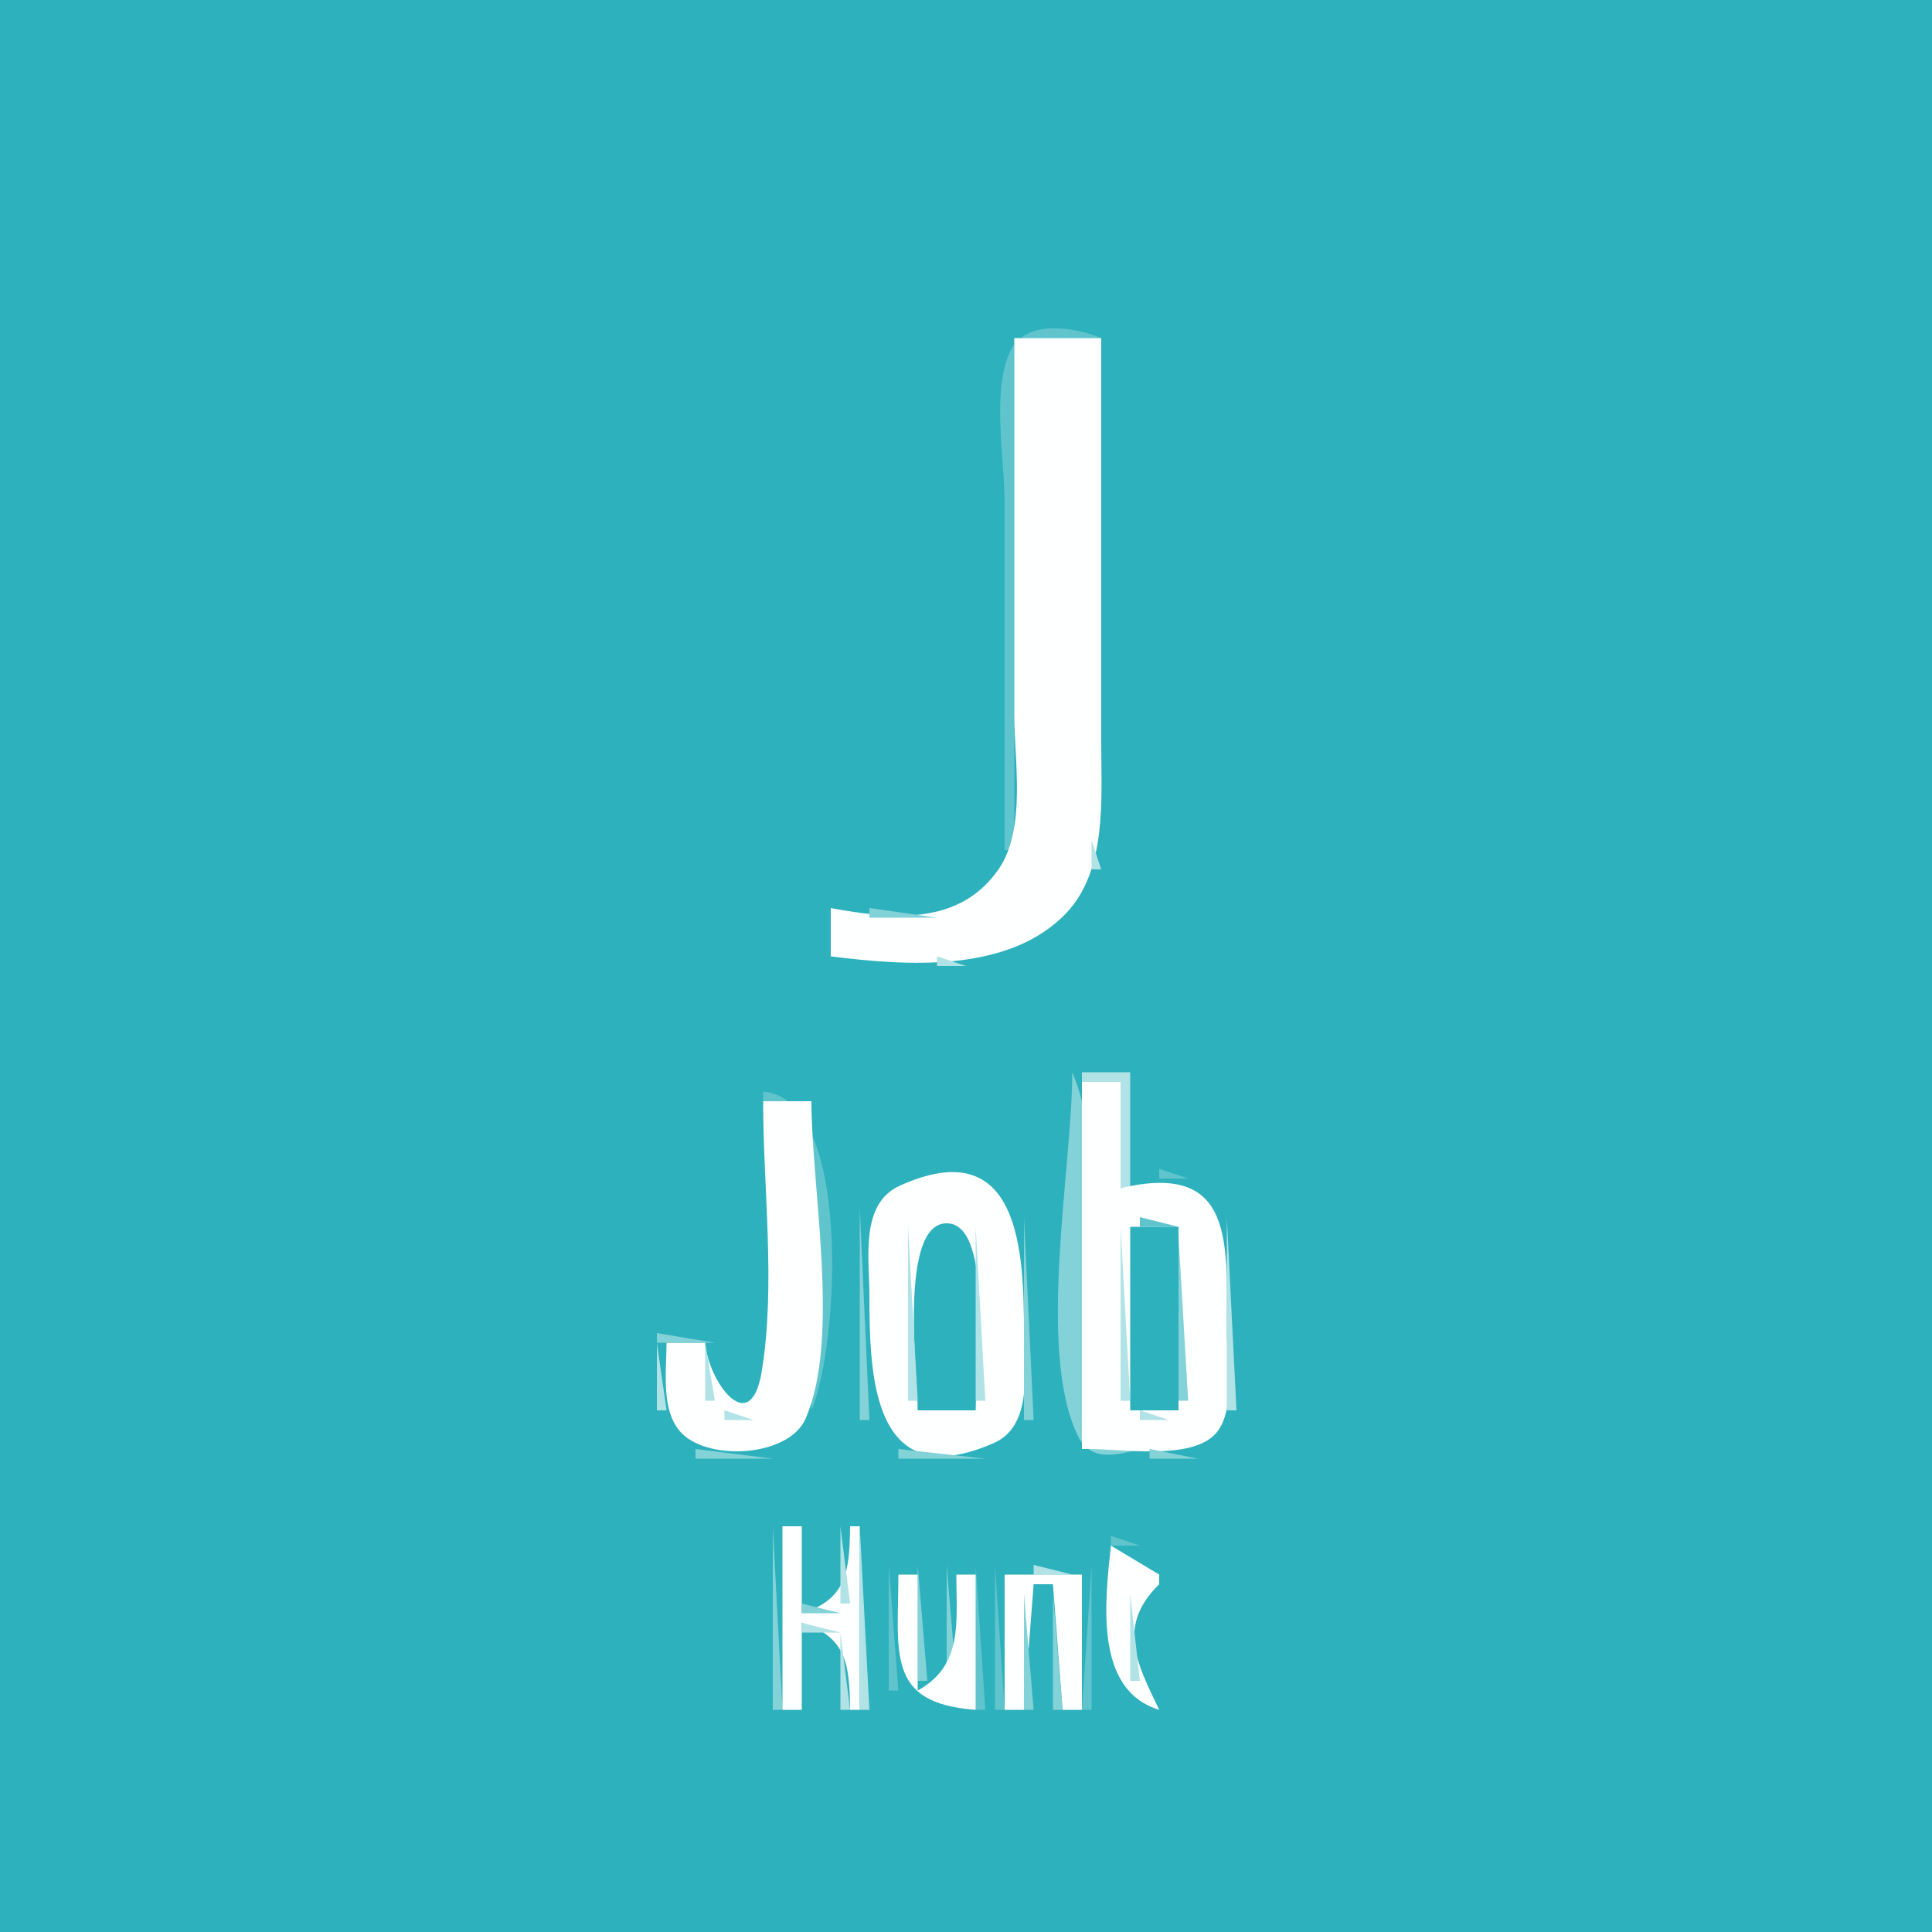 <?xml version="1.0" standalone="yes"?>
<svg xmlns="http://www.w3.org/2000/svg" width="200" height="200">
<path style="fill:#2db1bd; stroke:none;" d="M0 0L0 200L200 200L200 0L0 0z"/>
<path style="fill:#60c4cd; stroke:none;" d="M104 88L105 88L105 35L114 35C111.296 33.866 106.239 32.994 104.603 36.318C102.623 40.343 104 47.596 104 52L104 88z"/>
<path style="fill:#feffff; stroke:none;" d="M105 35L105 74C105 78.82 106.255 85.758 103.397 89.945C99.32 95.918 92.167 95.145 86 94L86 99C93.747 99.979 104.462 100.797 110.428 94.468C114.612 90.028 114 82.627 114 77L114 35L105 35z"/>
<path style="fill:#b0e2e6; stroke:none;" d="M113 87L113 90L114 90L113 87z"/>
<path style="fill:#83d2d7; stroke:none;" d="M104 88L105 89L104 88z"/>
<path style="fill:#b0e2e6; stroke:none;" d="M104 89L105 90L104 89z"/>
<path style="fill:#60c4cd; stroke:none;" d="M103 90L104 91L103 90M113 90L114 91L113 90M101 92L102 93L101 92M112 92L113 93L112 92M99 93L100 94L99 93z"/>
<path style="fill:#b0e2e6; stroke:none;" d="M100 93L101 94L100 93M111 93L112 94L111 93M88.667 94.333L89.333 94.667L88.667 94.333z"/>
<path style="fill:#83d2d7; stroke:none;" d="M90 94L90 95L97 95L90 94z"/>
<path style="fill:#b0e2e6; stroke:none;" d="M97 94L98 95L97 94M109 95L110 96L109 95z"/>
<path style="fill:#83d2d7; stroke:none;" d="M108 96L109 97L108 96z"/>
<path style="fill:#b0e2e6; stroke:none;" d="M106 97L107 98L106 97M103 98L104 99L103 98z"/>
<path style="fill:#83d2d7; stroke:none;" d="M104 98L105 99L104 98z"/>
<path style="fill:#60c4cd; stroke:none;" d="M86 99L87 100L86 99z"/>
<path style="fill:#83d2d7; stroke:none;" d="M87 99L88 100L87 99z"/>
<path style="fill:#b0e2e6; stroke:none;" d="M88.667 99.333L89.333 99.667L88.667 99.333M97 99L97 100L100 100L97 99z"/>
<path style="fill:#83d2d7; stroke:none;" d="M100 99L101 100L100 99z"/>
<path style="fill:#60c4cd; stroke:none;" d="M101 99L102 100L101 99z"/>
<path style="fill:#83d2d7; stroke:none;" d="M111 111C111 120.839 107.275 139.873 111.603 148.681C112.938 151.396 115.702 150.612 118 150L118 149L112 150C112 138.828 115.311 121.274 111 111z"/>
<path style="fill:#b0e2e6; stroke:none;" d="M112 111L112 112L116 112L116 123L117 123L117 111L112 111z"/>
<path style="fill:#feffff; stroke:none;" d="M112 112L112 150C115.605 149.87 123.449 151.375 125.972 148.258C127.913 145.861 127 140.864 127 138C127 128.765 127.932 120.168 116 123L116 112L112 112z"/>
<path style="fill:#60c4cd; stroke:none;" d="M79 113L79 114L84 114L84 146C86.93 139.016 88.153 113.713 79 113z"/>
<path style="fill:#feffff; stroke:none;" d="M79 114C79 122.99 80.318 133.11 78.852 141.976C77.677 149.082 73.299 142.95 73 139L69 139C69.002 141.893 68.349 146.143 70.603 148.397C73.485 151.278 81.674 150.798 83.397 146.852C87.022 138.547 84 123.053 84 114L79 114z"/>
<path style="fill:#60c4cd; stroke:none;" d="M120 121L120 122L123 122L120 121M91 122L92 123L91 122z"/>
<path style="fill:#b0e2e6; stroke:none;" d="M92 122L93 123L92 122z"/>
<path style="fill:#feffff; stroke:none;" d="M93.148 122.742C89.003 124.617 90 130.286 90 134C89.999 142.346 90.273 154.889 102.852 149.397C107.013 147.58 106 141.674 106 138C106.001 129.749 105.648 117.089 93.148 122.742z"/>
<path style="fill:#b0e2e6; stroke:none;" d="M103 122L104 123L103 122z"/>
<path style="fill:#60c4cd; stroke:none;" d="M104 122L105 123L104 122M117 122L118 123L117 122z"/>
<path style="fill:#83d2d7; stroke:none;" d="M125 122L126 123L125 122M90 123L91 124L90 123z"/>
<path style="fill:#60c4cd; stroke:none;" d="M105 123L106 124L105 123z"/>
<path style="fill:#b0e2e6; stroke:none;" d="M126 123L127 124L126 123z"/>
<path style="fill:#60c4cd; stroke:none;" d="M127 124L128 125L127 124z"/>
<path style="fill:#83d2d7; stroke:none;" d="M89 125L89 147L90 147L89 125z"/>
<path style="fill:#60c4cd; stroke:none;" d="M106 125L107 126L106 125z"/>
<path style="fill:#83d2d7; stroke:none;" d="M127 125L128 126L127 125z"/>
<path style="fill:#60c4cd; stroke:none;" d="M95 126L96 127L95 126z"/>
<path style="fill:#2db1bd; stroke:none;" d="M95 146L101 146C101 142.633 103.008 126.636 98 126.636C92.992 126.636 95 142.633 95 146z"/>
<path style="fill:#60c4cd; stroke:none;" d="M100 126L101 127L100 126z"/>
<path style="fill:#83d2d7; stroke:none;" d="M106 126L106 147L107 147L106 126M117 126L118 127L117 126z"/>
<path style="fill:#60c4cd; stroke:none;" d="M118 126L118 127L122 127L118 126z"/>
<path style="fill:#b0e2e6; stroke:none;" d="M127 126L127 146L128 146L127 126M94 127L94 145L95 145L94 127M101 127L101 145L102 145L101 127M116 127L116 145L117 145L116 127z"/>
<path style="fill:#2db1bd; stroke:none;" d="M117 127L117 146L122 146L122 127L117 127z"/>
<path style="fill:#b0e2e6; stroke:none;" d="M122 127L123 128L122 127z"/>
<path style="fill:#83d2d7; stroke:none;" d="M122 128L122 145L123 145L122 128M68 138L68 139L74 139L68 138z"/>
<path style="fill:#b0e2e6; stroke:none;" d="M68 139L68 146L69 146L68 139M73 139L73 145L74 145L73 139z"/>
<path style="fill:#60c4cd; stroke:none;" d="M78 145L79 146L78 145z"/>
<path style="fill:#b0e2e6; stroke:none;" d="M122 145L123 146L122 145z"/>
<path style="fill:#83d2d7; stroke:none;" d="M68 146L69 147L68 146z"/>
<path style="fill:#b0e2e6; stroke:none;" d="M75 146L75 147L78 147L75 146M96 146L97 147L96 146z"/>
<path style="fill:#83d2d7; stroke:none;" d="M97.667 146.333L98.333 146.667L97.667 146.333z"/>
<path style="fill:#b0e2e6; stroke:none;" d="M99 146L100 147L99 146M118 146L118 147L121 147L118 146z"/>
<path style="fill:#83d2d7; stroke:none;" d="M127.333 146.667L127.667 147.333L127.333 146.667z"/>
<path style="fill:#60c4cd; stroke:none;" d="M68 147L69 148L68 147M89 147L90 148L89 147M106 147L107 148L106 147z"/>
<path style="fill:#b0e2e6; stroke:none;" d="M69 148L71 150L69 148z"/>
<path style="fill:#60c4cd; stroke:none;" d="M83 148L84 149L83 148z"/>
<path style="fill:#b0e2e6; stroke:none;" d="M90 148L91 149L90 148M105 148L106 149L105 148z"/>
<path style="fill:#60c4cd; stroke:none;" d="M69 149L70 150L69 149z"/>
<path style="fill:#83d2d7; stroke:none;" d="M82 149L83 150L82 149z"/>
<path style="fill:#b0e2e6; stroke:none;" d="M91 149L92 150L91 149M104 149L105 150L104 149M116 149L117 150L116 149M125 149L126 150L125 149z"/>
<path style="fill:#60c4cd; stroke:none;" d="M126 149L127 150L126 149M71 150L72 151L71 150z"/>
<path style="fill:#83d2d7; stroke:none;" d="M72 150L72 151L80 151L72 150z"/>
<path style="fill:#60c4cd; stroke:none;" d="M80 150L81 151L80 150M92 150L93 151L92 150z"/>
<path style="fill:#83d2d7; stroke:none;" d="M93 150L93 151L102 151L93 150z"/>
<path style="fill:#60c4cd; stroke:none;" d="M102.667 150.333L103.333 150.667L102.667 150.333M111 150L112 151L111 150M118 150L119 151L118 150z"/>
<path style="fill:#83d2d7; stroke:none;" d="M119 150L119 151L124 151L119 150z"/>
<path style="fill:#60c4cd; stroke:none;" d="M124 150L125 151L124 150z"/>
<path style="fill:#83d2d7; stroke:none;" d="M80 158L80 177L81 177L80 158z"/>
<path style="fill:#feffff; stroke:none;" d="M81 158L81 177L83 177L83 168C87.702 169.428 87.946 172.461 88 177L89 177L89 158L88 158C87.946 162.539 87.703 165.572 83 167L83 158L81 158z"/>
<path style="fill:#b0e2e6; stroke:none;" d="M87 158L87 166L88 166L87 158M89 158L89 177L90 177L89 158z"/>
<path style="fill:#60c4cd; stroke:none;" d="M115 159L115 160L118 160L115 159z"/>
<path style="fill:#feffff; stroke:none;" d="M115 160C114.372 165.881 113.277 174.959 120 177C117.664 172.134 115.609 168.301 120 164L120 163L115 160z"/>
<path style="fill:#b0e2e6; stroke:none;" d="M117.333 160.667L117.667 161.333L117.333 160.667z"/>
<path style="fill:#60c4cd; stroke:none;" d="M92 162L92 175L93 175L92 162z"/>
<path style="fill:#b0e2e6; stroke:none;" d="M93.667 162.333L94.333 162.667L93.667 162.333z"/>
<path style="fill:#83d2d7; stroke:none;" d="M95 162L95 174L96 174L95 162M98 162L98 174L99 174L98 162z"/>
<path style="fill:#b0e2e6; stroke:none;" d="M99.667 162.333L100.333 162.667L99.667 162.333z"/>
<path style="fill:#60c4cd; stroke:none;" d="M101 162L101 177L102 177L101 162M103 162L103 177L104 177L103 162z"/>
<path style="fill:#b0e2e6; stroke:none;" d="M104.667 162.333L105.333 162.667L104.667 162.333z"/>
<path style="fill:#83d2d7; stroke:none;" d="M106 162L107 163L106 162z"/>
<path style="fill:#b0e2e6; stroke:none;" d="M107 162L107 163L111 163L107 162z"/>
<path style="fill:#60c4cd; stroke:none;" d="M111 162L112 163L111 162M113 162L112 177L113 177L113 162z"/>
<path style="fill:#b0e2e6; stroke:none;" d="M114 162L115 163L114 162M118.667 162.333L119.333 162.667L118.667 162.333z"/>
<path style="fill:#feffff; stroke:none;" d="M93 163C93 171.08 91.661 176.334 101 177L101 163L99 163C98.999 167.884 99.729 172.393 95 175L95 163L93 163M104 163L104 177L106 177L107 164L109 164L110 177L112 177L112 163L104 163z"/>
<path style="fill:#83d2d7; stroke:none;" d="M107.667 164.333L108.333 164.667L107.667 164.333M114 164L115 165L114 164M118.667 164.333L119.333 164.667L118.667 164.333M106 165L106 177L107 177L106 165M109 165L109 177L110 177L109 165z"/>
<path style="fill:#b0e2e6; stroke:none;" d="M117 165L117 174L118 174L117 165z"/>
<path style="fill:#83d2d7; stroke:none;" d="M83 166L83 167L87 167L83 166z"/>
<path style="fill:#b0e2e6; stroke:none;" d="M83 168L83 169L87 169L83 168M87 169L87 177L88 177L87 169M95 174L96 175L95 174z"/>
<path style="fill:#60c4cd; stroke:none;" d="M96.667 174.333L97.333 174.667L96.667 174.333M118.667 174.333L119.333 174.667L118.667 174.333z"/>
<path style="fill:#b0e2e6; stroke:none;" d="M115 175L116 176L115 175z"/>
<path style="fill:#60c4cd; stroke:none;" d="M93 176L94 177L93 176z"/>
<path style="fill:#b0e2e6; stroke:none;" d="M97.667 176.333L98.333 176.667L97.667 176.333M116 176L117 177L116 176z"/>
</svg>
